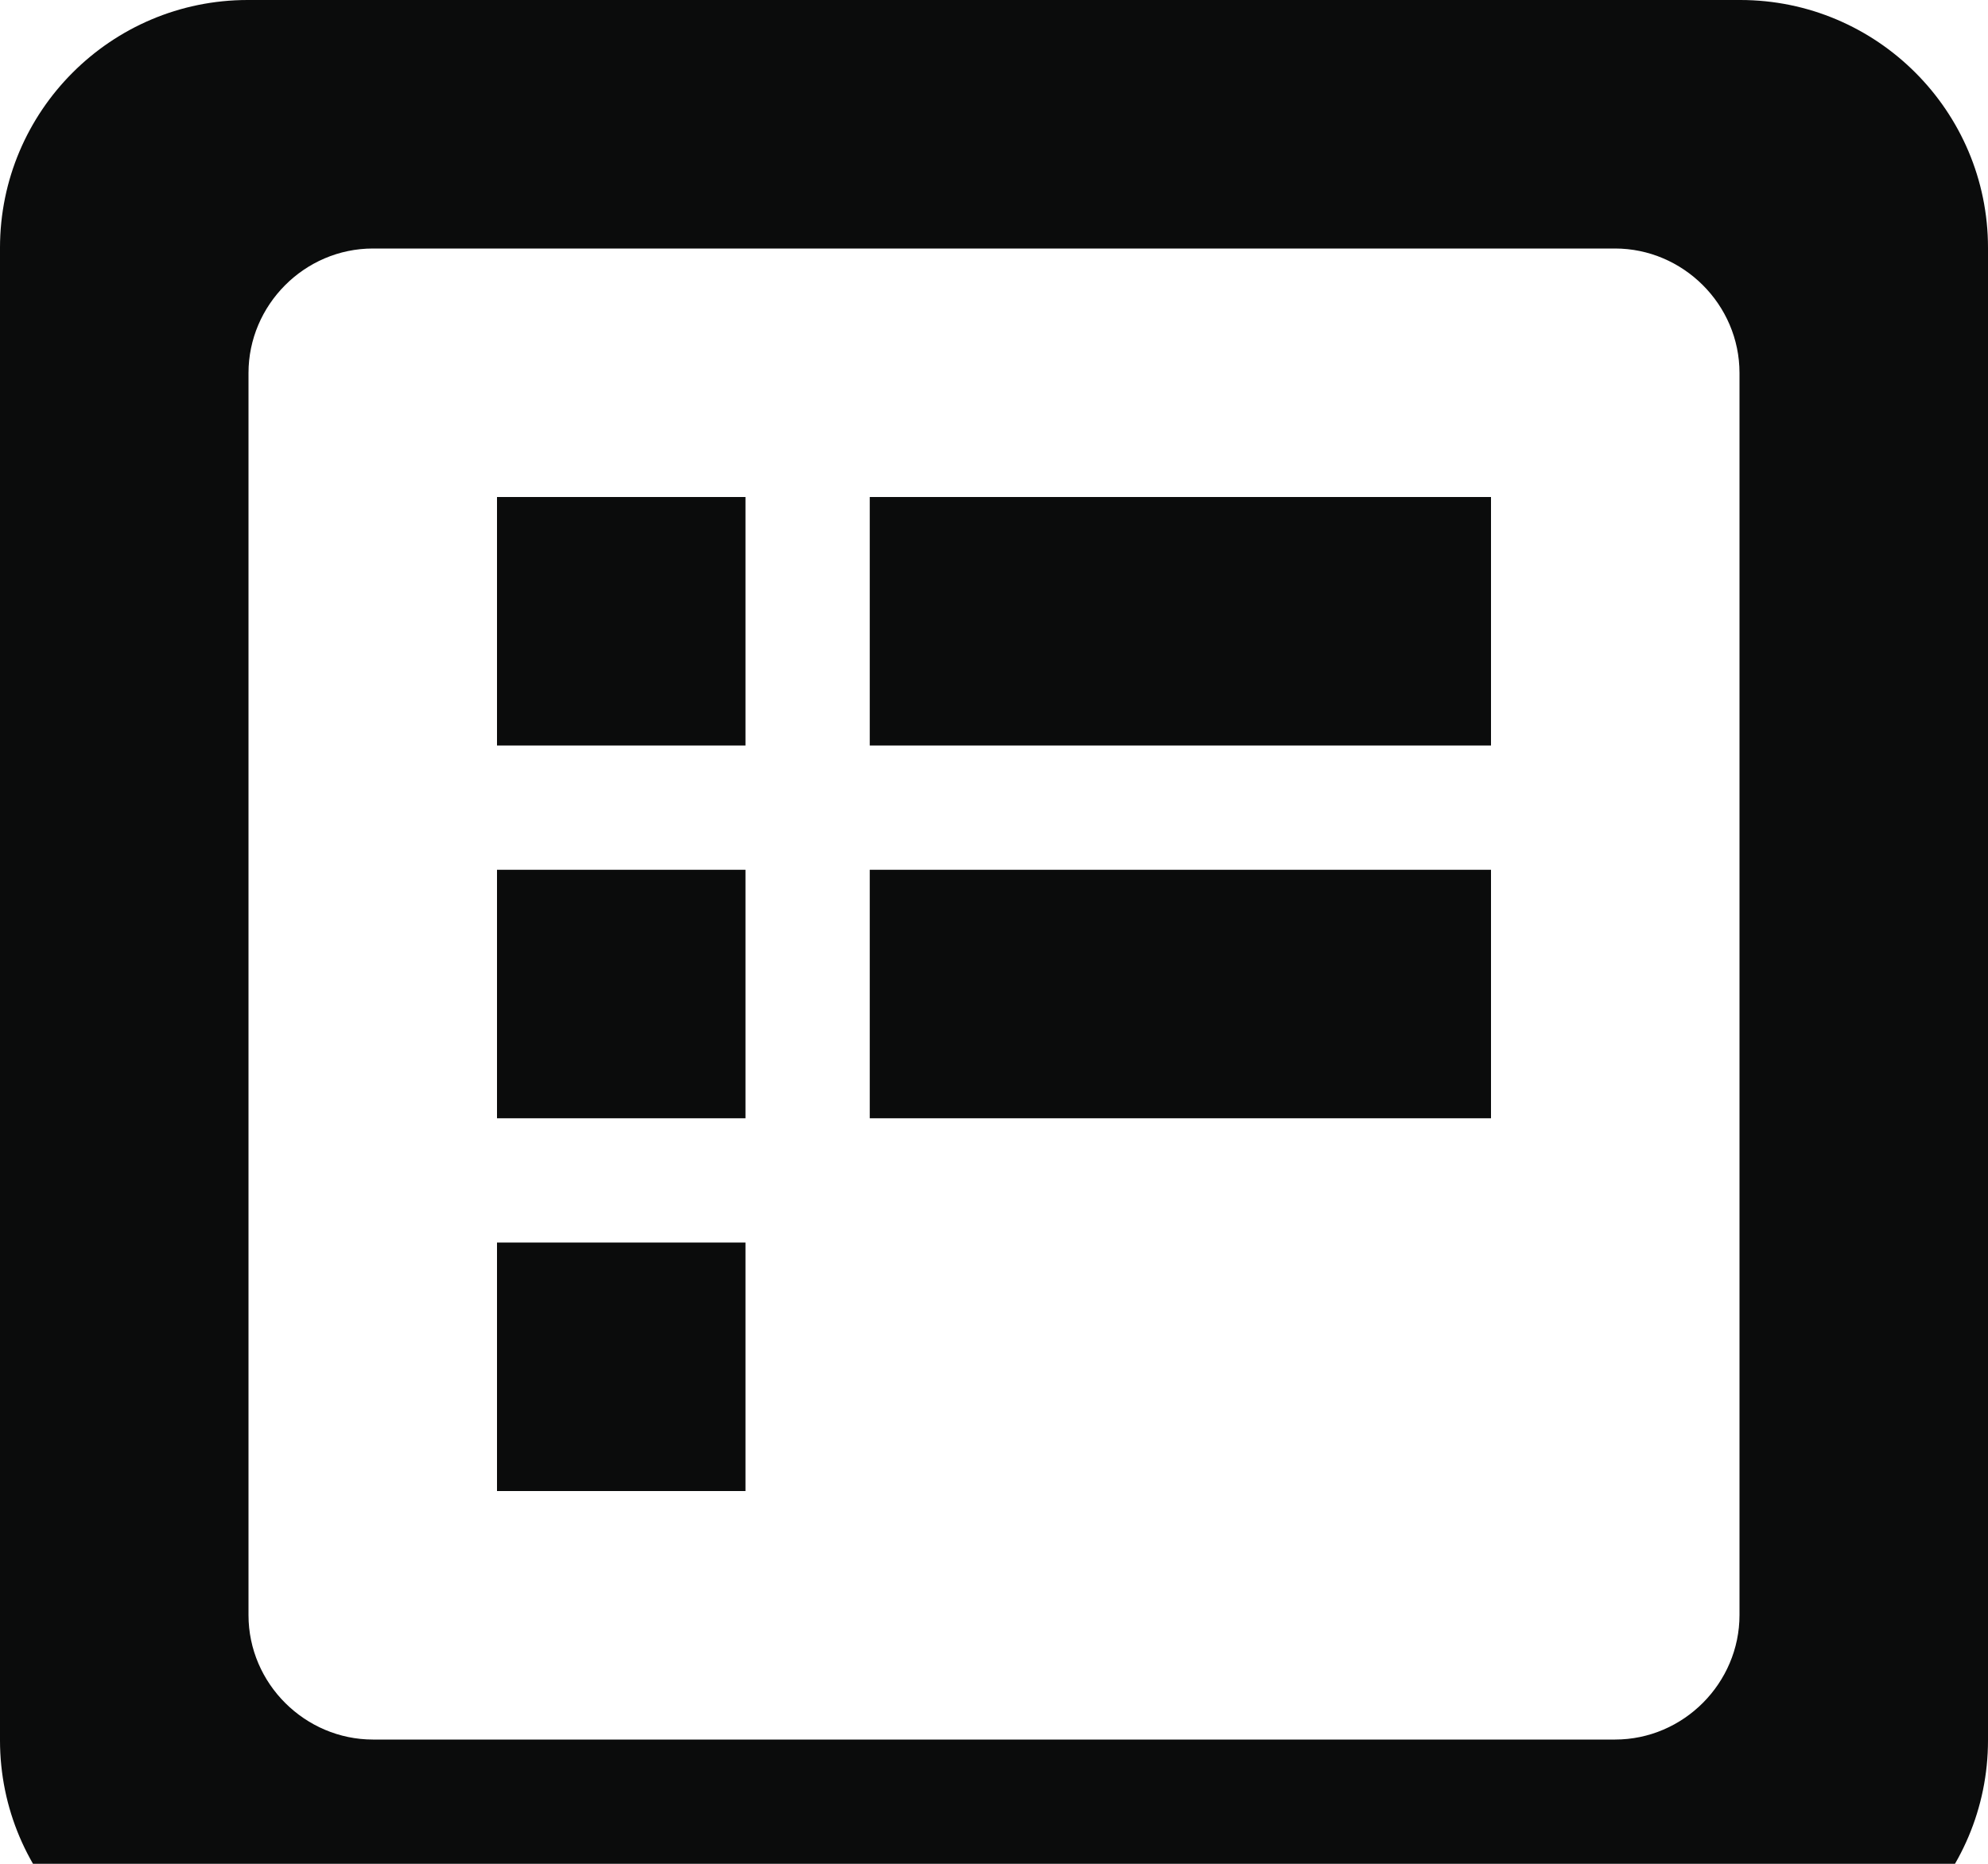 <?xml version="1.0" encoding="UTF-8" standalone="no"?>
<svg width="16px" height="15px" viewBox="0 0 16 15" version="1.1" xmlns="http://www.w3.org/2000/svg" xmlns:xlink="http://www.w3.org/1999/xlink" xmlns:sketch="http://www.bohemiancoding.com/sketch/ns">
    <!-- Generator: Sketch 3.0.4 (8053) - http://www.bohemiancoding.com/sketch -->
    <title>icon-Form</title>
    <desc>Created with Sketch.</desc>
    <defs></defs>
    <g id="Styles&amp;Elements" stroke="none" stroke-width="1" fill="none" fill-rule="evenodd" sketch:type="MSPage">
        <g id="icon-Form" sketch:type="MSLayerGroup" fill="#0B0C0C">
            <path d="M1.994,0 C0.893,0 0,0.895 0,1.994 L0,14.006 C0,15.107 0.895,16 1.994,16 L14.006,16 C15.107,16 16,15.105 16,14.006 L16,1.994 C16,0.893 15.105,0 14.006,0 L1.994,0 Z M3.002,2 C2.449,2 2,2.456 2,3.002 L2,12.998 C2,13.551 2.456,14 3.002,14 L12.998,14 C13.551,14 14,13.544 14,12.998 L14,3.002 C14,2.449 13.544,2 12.998,2 L3.002,2 Z" id="Rectangle-141" sketch:type="MSShapeGroup"></path>
            <rect id="Rectangle-143" sketch:type="MSShapeGroup" x="7" y="4" width="5" height="2"></rect>
            <rect id="Rectangle-142-copy-4" sketch:type="MSShapeGroup" x="7" y="7" width="5" height="2"></rect>
            <rect id="Rectangle-142-copy-5" sketch:type="MSShapeGroup" x="4" y="4" width="2" height="2"></rect>
            <rect id="Rectangle-142-copy-6" sketch:type="MSShapeGroup" x="4" y="7" width="2" height="2"></rect>
            <rect id="Rectangle-142-copy-7" sketch:type="MSShapeGroup" x="4" y="10" width="2" height="2"></rect>
        </g>
    </g>
</svg>